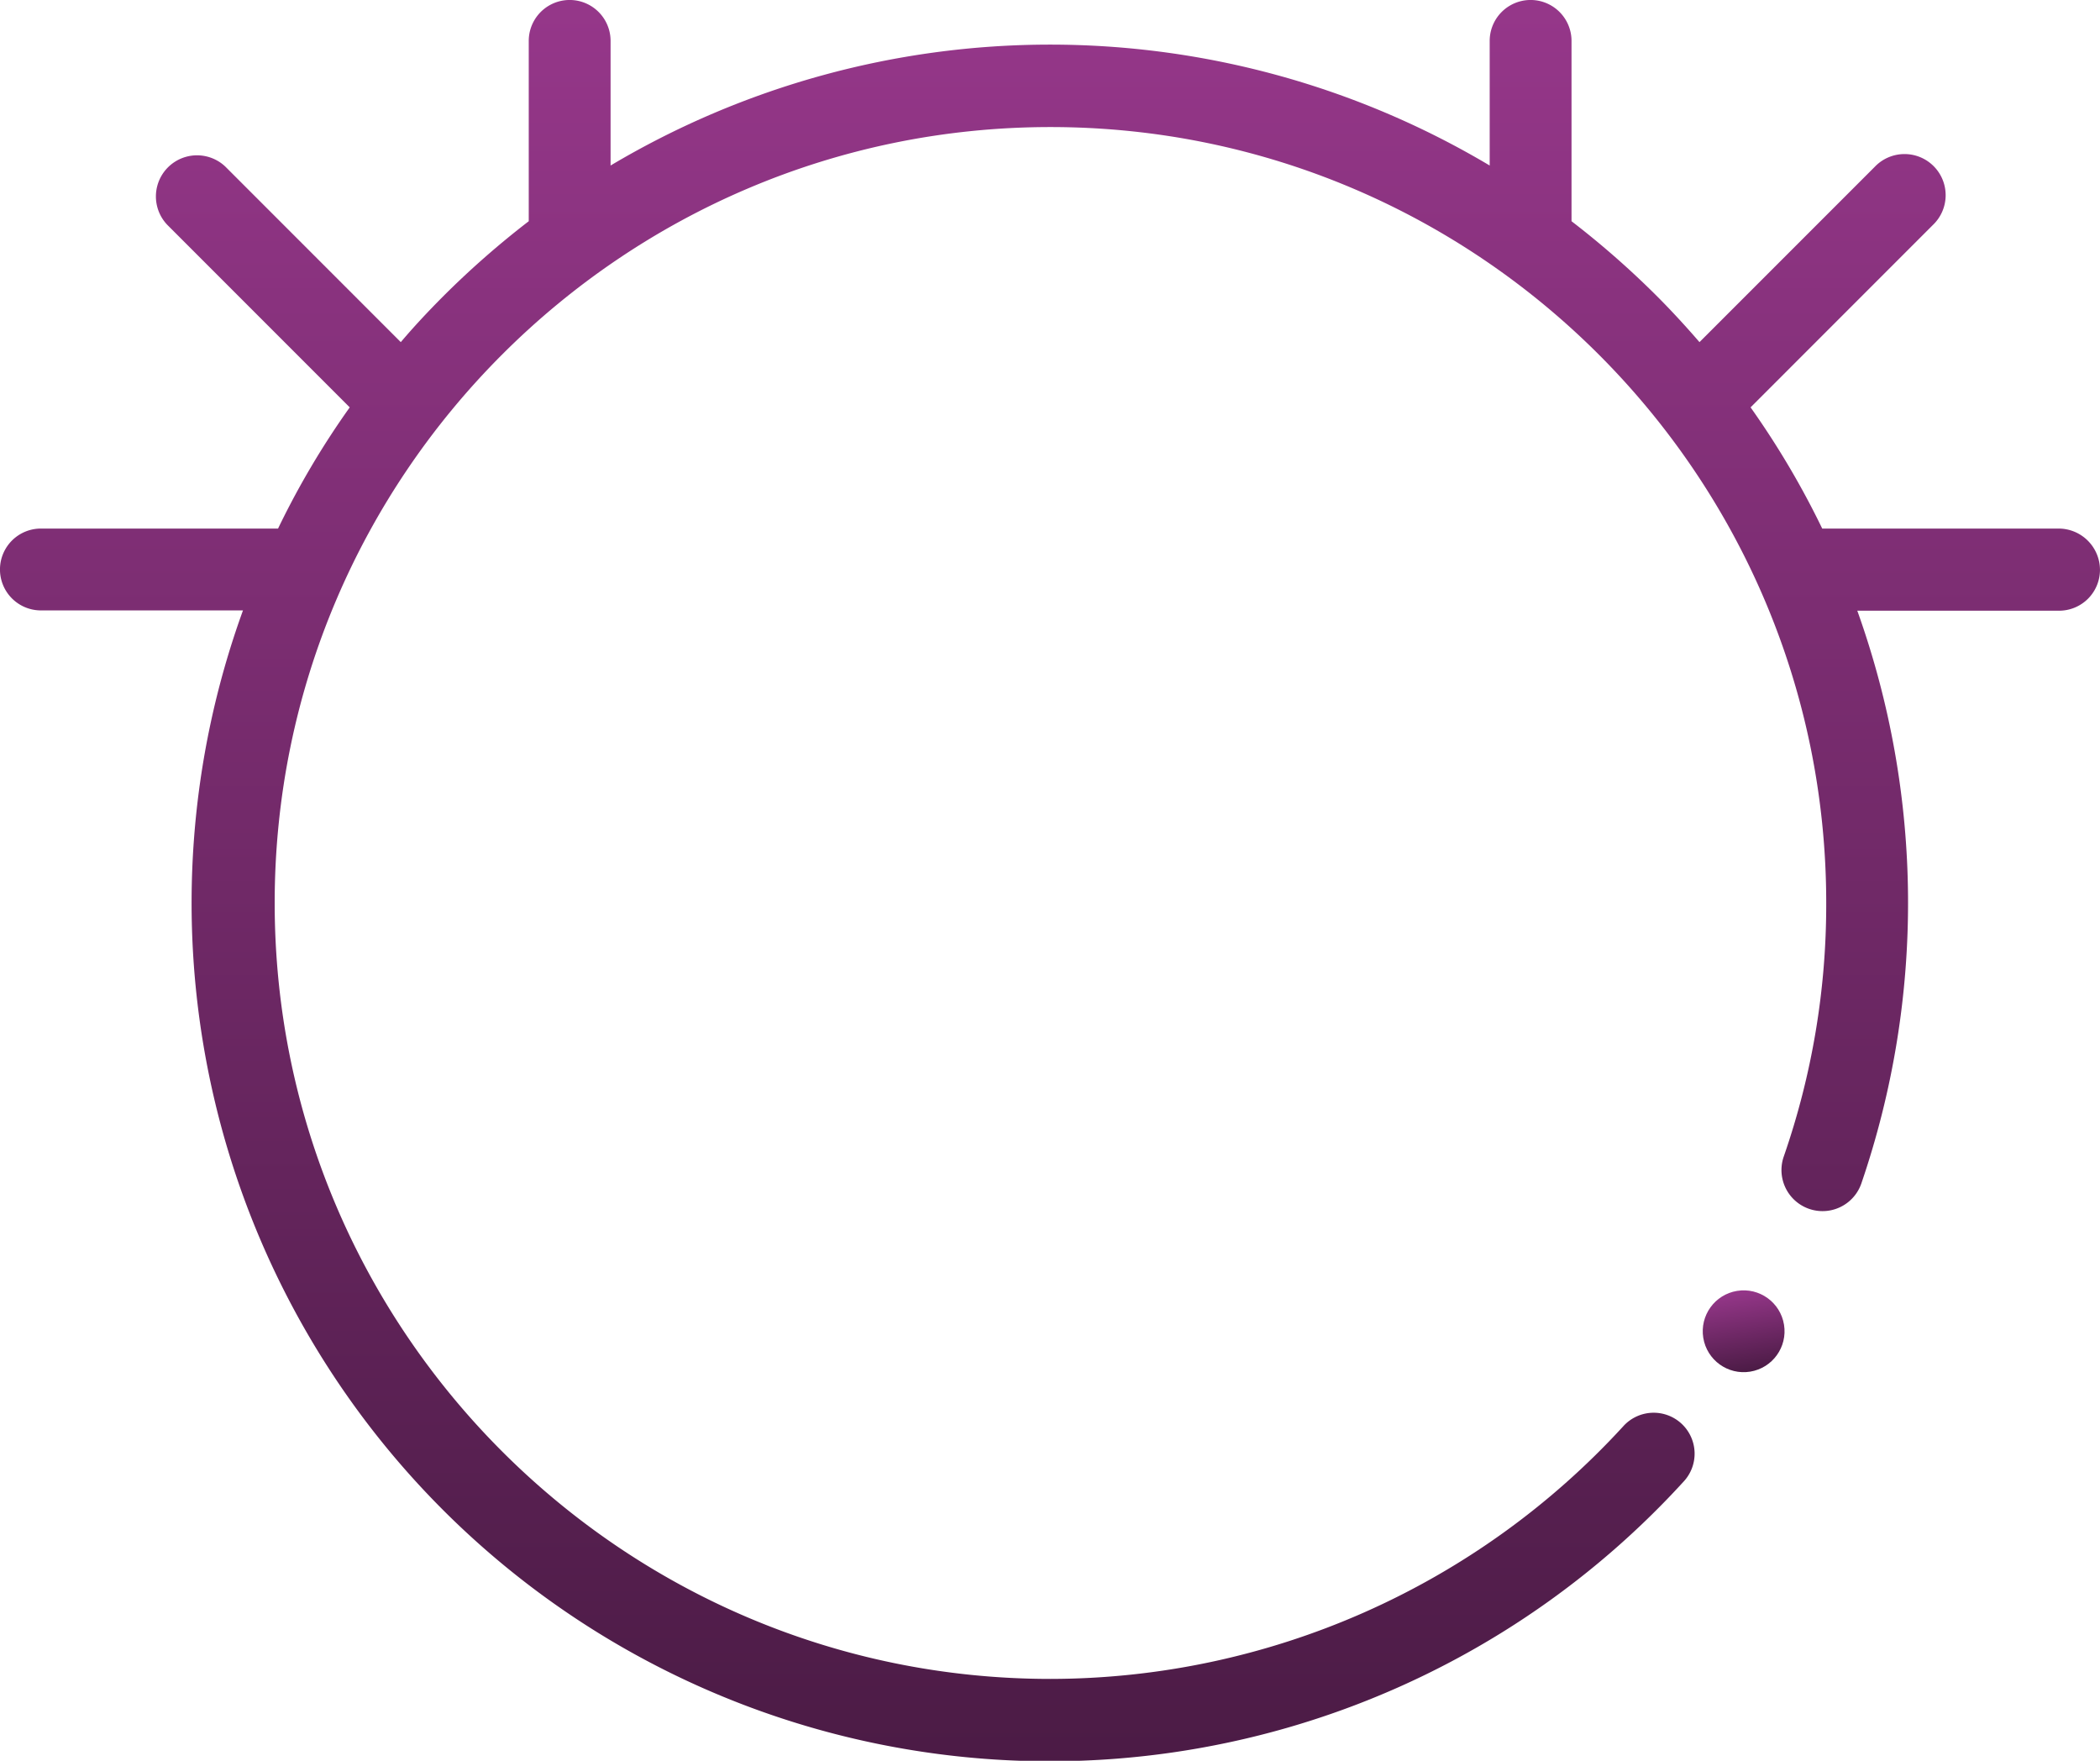 <?xml version="1.0"?>
<svg width="566.356" height="474.77" xmlns="http://www.w3.org/2000/svg" xmlns:svg="http://www.w3.org/2000/svg">
 <defs>
  <linearGradient gradientUnits="objectBoundingBox" id="linear-gradient" x1="0.33" x2="0.74" y2="0.97">
   <stop offset="0" stop-color="#20d9ff"/>
   <stop offset="1" stop-color="#003161"/>
  </linearGradient>
  <linearGradient gradientUnits="objectBoundingBox" id="linear-gradient-2" x1="0.5" x2="0.5" y2="1">
   <stop offset="0" stop-color="#96378a"/>
   <stop offset="1" stop-color="#4b1b45"/>
  </linearGradient>
 </defs>
 <g class="layer">
  <title>Layer 1</title>
  <path d="m101.58,237.38a180.88,180.88 0 0 1 8.46,-54.75c0.09,-0.16 0.09,-0.25 0.17,-0.41c23.48,-73.25 92.17,-126.43 173.05,-126.43c80.97,0 149.66,53.18 173.05,126.43c0.08,0.16 0.17,0.25 0.17,0.41a178.26,178.26 0 0 1 8.3,54.75c0,100.14 -81.47,181.6 -181.6,181.6s-181.6,-81.46 -181.6,-181.6zm22.23,0c0,87.94 71.51,159.45 159.45,159.45s159.53,-71.51 159.36,-159.45a159.43,159.43 0 0 0 -5.22,-40.56l-75.33,0a33.18,33.18 0 0 1 -32.35,25.96l-93,0a33.24,33.24 0 0 1 -32.36,-25.96l-75.33,0a159.53,159.53 0 0 0 -5.22,40.56zm101.96,-55.33l0,7.63a11.03,11.03 0 0 0 11.03,11.04l35.43,0l0,-29.7l-35.43,0a11.03,11.03 0 0 0 -11.03,11.03zm68.61,18.58l35.42,0a11.03,11.03 0 0 0 11.03,-11.03l0,-7.63a11.15,11.15 0 0 0 -11.03,-11.12l-35.42,0l0,29.78zm35.42,-51.84a33.25,33.25 0 0 1 32.35,25.96l67.78,0c-24.47,-56.91 -80.97,-96.81 -146.67,-96.81a159.57,159.57 0 0 0 -146.59,96.81l67.78,0a33.17,33.17 0 0 1 32.35,-25.96l93,0zm-57.57,22.23l0,-0.09l0,0.09zm-41.02,151.66a11.03,11.03 0 0 1 0,-15.6a11.03,11.03 0 0 1 15.6,0a11.03,11.03 0 0 1 0,15.6a11,11 0 0 1 -7.8,3.23a11,11 0 0 1 -7.8,-3.23zm41.02,-7.81a11.03,11.03 0 0 1 11.03,-11.04a11.03,11.03 0 0 1 11.03,11.04a11.03,11.03 0 0 1 -11.03,11.03a11.03,11.03 0 0 1 -11.03,-11.03zm44.58,2.5a11.04,11.04 0 0 1 8.2,-13.28a11.03,11.03 0 0 1 13.28,8.2a11.03,11.03 0 0 1 -8.2,13.28a11.05,11.05 0 0 1 -2.55,0.3a11.04,11.04 0 0 1 -10.73,-8.5zm21.78,-46.72a11.03,11.03 0 0 1 11.04,-11.03a11.03,11.03 0 0 1 11.03,11.03a11.03,11.03 0 0 1 -11.03,11.04a11.03,11.03 0 0 1 -11.04,-11.04zm-132.73,0a11.03,11.03 0 0 1 11.03,-11.03a11.03,11.03 0 0 1 11.04,11.03a11.03,11.03 0 0 1 -11.04,11.04a11.03,11.03 0 0 1 -11.03,-11.04zm91.74,7.8a11.03,11.03 0 0 1 0,-15.6a11.04,11.04 0 0 1 15.6,0a11.03,11.03 0 0 1 0,15.6a11,11 0 0 1 -7.8,3.24a11,11 0 0 1 -7.8,-3.24zm-47.14,-5.3a11.03,11.03 0 0 1 8.2,-13.27a11.04,11.04 0 0 1 13.27,8.2a11.03,11.03 0 0 1 -8.2,13.27a11.08,11.08 0 0 1 -2.55,0.3a11.04,11.04 0 0 1 -10.73,-8.5l0.01,0z" data-name="Union 10" fill="url(#linear-gradient)" id="Union_10" opacity="0"/>
  <g data-name="Group 289" id="Group_289">
   <path d="m555.24,142.52l-63.8,0a228.53,228.53 0 0 0 -19.32,-32.68l49.19,-49.2a11.09,11.09 0 1 0 -15.68,-15.68l-47.29,47.29c-3.73,-4.31 -7.54,-8.46 -11.61,-12.53a237.44,237.44 0 0 0 -22.9,-20.07l0,-48.62a11.03,11.03 0 1 0 -22.07,0l0,33.6a231.83,231.83 0 0 0 -237.09,0l0,-33.6a11.03,11.03 0 0 0 -22.07,0l0,48.62a237.44,237.44 0 0 0 -22.9,20.07c-4.06,4.07 -7.96,8.22 -11.61,12.53l-47.28,-47.29a11.09,11.09 0 0 0 -15.68,15.68l49.19,49.2a224.06,224.06 0 0 0 -19.33,32.68l-63.96,0a11.03,11.03 0 1 0 0,22.07l54.5,0a231.44,231.44 0 0 0 388.42,235.02a11.04,11.04 0 1 0 -16.26,-14.93a209.81,209.81 0 0 1 -154.39,68.02c-115.39,0 -209.22,-93.83 -209.22,-209.22s93.83,-209.22 209.22,-209.22s209.22,93.83 209.22,209.22a207.07,207.07 0 0 1 -11.45,68.36a11.07,11.07 0 1 0 20.91,7.3a233.5,233.5 0 0 0 -1.08,-154.47l54.42,0a11.03,11.03 0 0 0 11.03,-11.03a11.17,11.17 0 0 0 -11.11,-11.12z" data-name="Path 3814" fill="url(#linear-gradient-2)" id="Path_3814"/>
   <circle cx="470.25" cy="358.96" data-name="Ellipse 41" fill="url(#linear-gradient-2)" id="Ellipse_41" r="11.03" transform="rotate(-9.218 470.25 358.963)"/>
  </g>
 </g>
</svg>